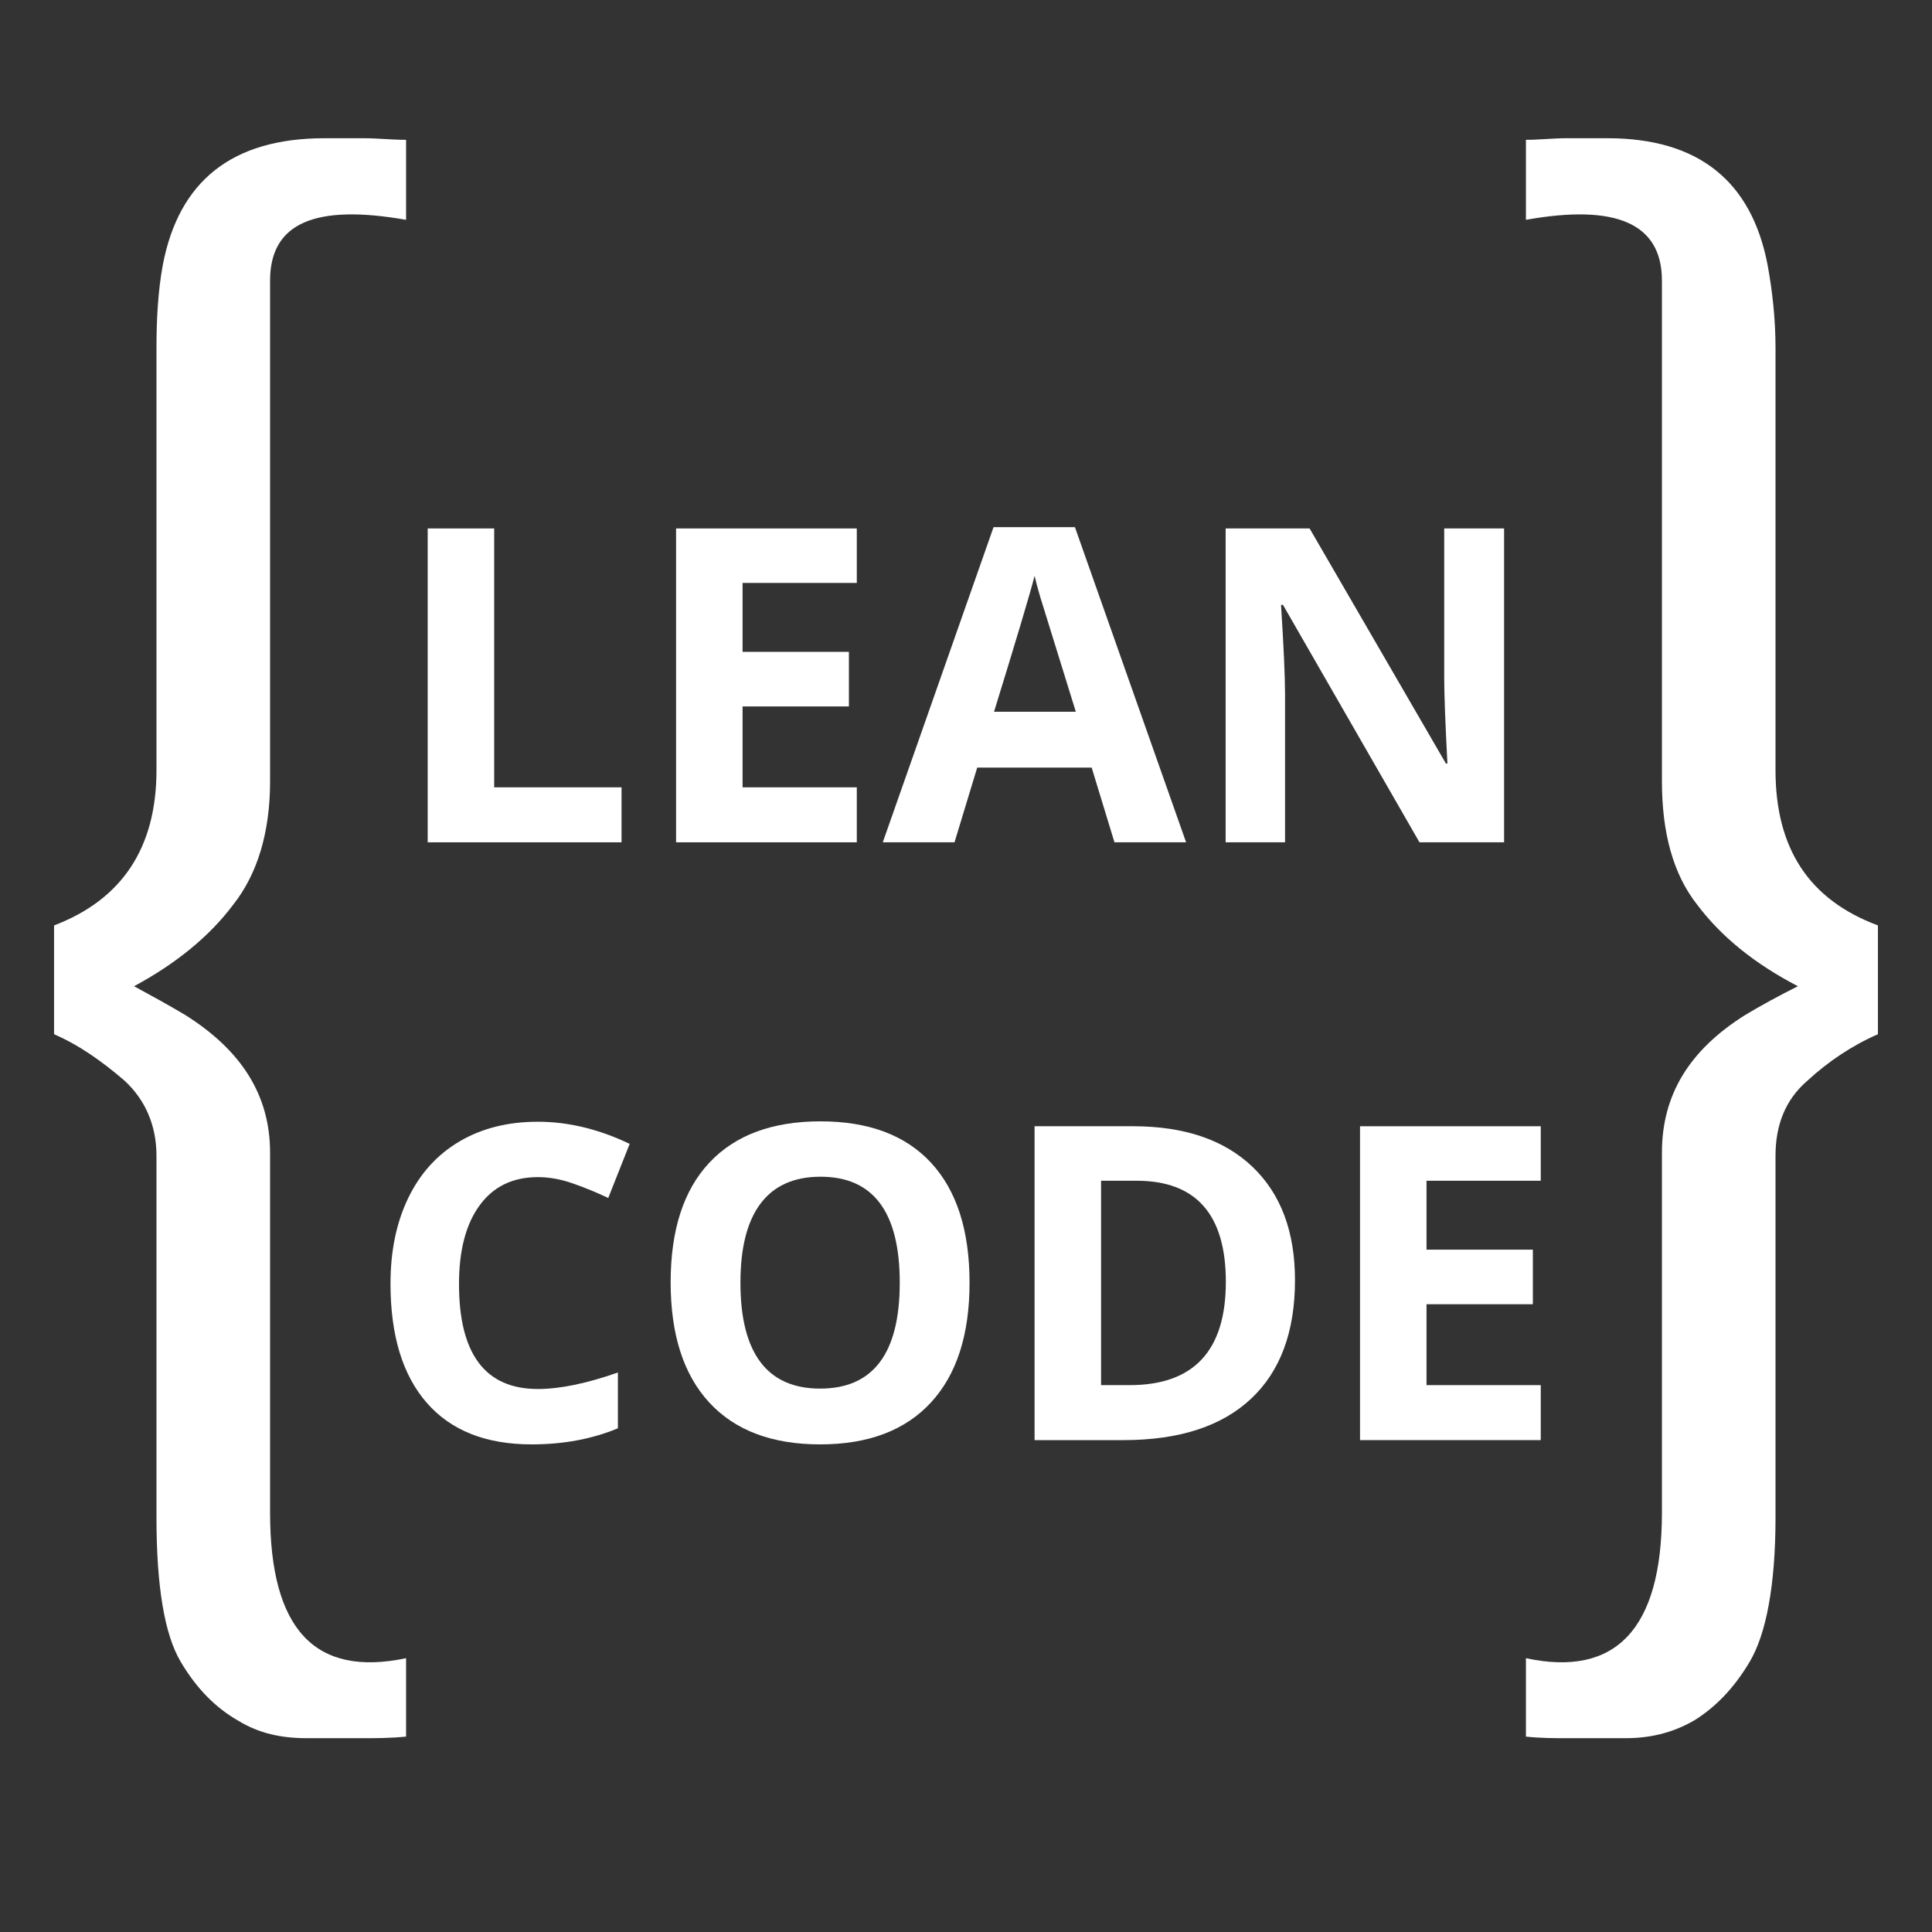 <?xml version="1.0" encoding="UTF-8"?>
<svg xmlns="http://www.w3.org/2000/svg" xmlns:xlink="http://www.w3.org/1999/xlink" width="375pt" height="375pt" viewBox="0 0 375 375" version="1.2">
<rect x="0" y="0" width="375" height="375" fill="#333333" stroke="none"/>
<defs>
<g>
<symbol overflow="visible" id="glyph1-0">
<path style="stroke:none;" d="M 8.047 -60.922 L 43.094 -60.922 L 43.094 0 L 8.047 0 Z M 12.375 -4.328 L 38.75 -4.328 L 38.75 -56.594 L 12.375 -56.594 Z M 12.375 -4.328 "/>
</symbol>
<symbol overflow="visible" id="glyph1-1">
<path style="stroke:none;" d="M 7.672 0 L 7.672 -60.922 L 20.578 -60.922 L 20.578 -10.672 L 45.297 -10.672 L 45.297 0 Z M 7.672 0 "/>
</symbol>
<symbol overflow="visible" id="glyph1-2">
<path style="stroke:none;" d="M 42.75 0 L 7.672 0 L 7.672 -60.922 L 42.75 -60.922 L 42.75 -50.344 L 20.578 -50.344 L 20.578 -36.969 L 41.219 -36.969 L 41.219 -26.375 L 20.578 -26.375 L 20.578 -10.672 L 42.75 -10.672 Z M 42.75 0 "/>
</symbol>
<symbol overflow="visible" id="glyph1-3">
<path style="stroke:none;" d="M 44.969 0 L 40.547 -14.5 L 18.328 -14.5 L 13.922 0 L 0 0 L 21.5 -61.172 L 37.297 -61.172 L 58.875 0 Z M 37.469 -25.344 C 33.383 -38.477 31.082 -45.906 30.562 -47.625 C 30.051 -49.352 29.688 -50.719 29.469 -51.719 C 28.551 -48.156 25.926 -39.363 21.594 -25.344 Z M 37.469 -25.344 "/>
</symbol>
<symbol overflow="visible" id="glyph1-4">
<path style="stroke:none;" d="M 61.719 0 L 45.297 0 L 18.797 -46.094 L 18.422 -46.094 C 18.941 -37.945 19.203 -32.141 19.203 -28.672 L 19.203 0 L 7.672 0 L 7.672 -60.922 L 23.969 -60.922 L 50.422 -15.297 L 50.719 -15.297 C 50.301 -23.211 50.094 -28.812 50.094 -32.094 L 50.094 -60.922 L 61.719 -60.922 Z M 61.719 0 "/>
</symbol>
<symbol overflow="visible" id="glyph1-5">
<path style="stroke:none;" d="M 33.547 -51.047 C 28.68 -51.047 24.914 -49.219 22.25 -45.562 C 19.582 -41.914 18.25 -36.828 18.25 -30.297 C 18.25 -16.711 23.348 -9.922 33.547 -9.922 C 37.828 -9.922 43.008 -10.988 49.094 -13.125 L 49.094 -2.297 C 44.094 -0.211 38.508 0.828 32.344 0.828 C 23.477 0.828 16.695 -1.859 12 -7.234 C 7.301 -12.609 4.953 -20.32 4.953 -30.375 C 4.953 -36.707 6.102 -42.254 8.406 -47.016 C 10.719 -51.785 14.035 -55.441 18.359 -57.984 C 22.68 -60.523 27.742 -61.797 33.547 -61.797 C 39.461 -61.797 45.406 -60.363 51.375 -57.5 L 47.219 -47 C 44.938 -48.082 42.641 -49.023 40.328 -49.828 C 38.023 -50.641 35.766 -51.047 33.547 -51.047 Z M 33.547 -51.047 "/>
</symbol>
<symbol overflow="visible" id="glyph1-6">
<path style="stroke:none;" d="M 62.969 -30.547 C 62.969 -20.461 60.469 -12.711 55.469 -7.297 C 50.469 -1.879 43.301 0.828 33.969 0.828 C 24.625 0.828 17.453 -1.879 12.453 -7.297 C 7.453 -12.711 4.953 -20.488 4.953 -30.625 C 4.953 -40.77 7.457 -48.516 12.469 -53.859 C 17.488 -59.203 24.68 -61.875 34.047 -61.875 C 43.41 -61.875 50.57 -59.18 55.531 -53.797 C 60.488 -48.41 62.969 -40.66 62.969 -30.547 Z M 18.5 -30.547 C 18.5 -23.734 19.789 -18.602 22.375 -15.156 C 24.957 -11.719 28.82 -10 33.969 -10 C 44.27 -10 49.422 -16.848 49.422 -30.547 C 49.422 -44.266 44.297 -51.125 34.047 -51.125 C 28.91 -51.125 25.035 -49.395 22.422 -45.938 C 19.805 -42.477 18.5 -37.348 18.5 -30.547 Z M 18.5 -30.547 "/>
</symbol>
<symbol overflow="visible" id="glyph1-7">
<path style="stroke:none;" d="M 58.219 -31.047 C 58.219 -21.016 55.363 -13.332 49.656 -8 C 43.945 -2.664 35.703 0 24.922 0 L 7.672 0 L 7.672 -60.922 L 26.797 -60.922 C 36.742 -60.922 44.469 -58.297 49.969 -53.047 C 55.469 -47.797 58.219 -40.461 58.219 -31.047 Z M 44.797 -30.719 C 44.797 -43.801 39.02 -50.344 27.469 -50.344 L 20.578 -50.344 L 20.578 -10.672 L 26.125 -10.672 C 38.57 -10.672 44.797 -17.352 44.797 -30.719 Z M 44.797 -30.719 "/>
</symbol>
<symbol overflow="visible" id="glyph0-0">
<path style="stroke:none;" d="M 44.719 -110.246 C 44.719 -95.031 37.887 -85.094 24.844 -80.121 L 24.844 -59.004 C 29.812 -56.832 34.16 -53.727 38.508 -50 C 42.547 -46.273 44.719 -41.305 44.719 -35.402 L 44.719 34.781 C 44.719 48.137 46.273 57.453 49.379 62.73 C 52.484 68.012 56.211 71.738 60.559 74.223 C 64.594 76.707 68.941 77.637 73.91 77.637 L 84.781 77.637 C 87.266 77.637 90.062 77.637 93.168 77.328 L 93.168 62.109 C 75.465 65.836 66.77 56.52 66.77 33.852 L 66.77 -36.023 C 66.77 -47.203 61.18 -55.898 50.309 -62.73 C 47.203 -64.594 43.789 -66.457 40.371 -68.32 C 48.445 -72.668 54.969 -77.949 59.625 -84.16 C 64.285 -90.062 66.77 -98.137 66.77 -108.074 L 66.77 -205.277 C 66.77 -216.457 75.465 -220.184 93.168 -217.078 L 93.168 -232.605 C 90.371 -232.605 87.578 -232.914 85.094 -232.914 L 77.328 -232.914 C 59.316 -232.914 49.066 -224.531 45.961 -208.383 C 45.031 -203.414 44.719 -197.824 44.719 -192.234 Z M 44.719 -110.246 "/>
</symbol>
<symbol overflow="visible" id="glyph0-1">
<path style="stroke:none;" d=""/>
</symbol>
<symbol overflow="visible" id="glyph0-2">
<path style="stroke:none;" d="M 73.289 -110.246 L 73.289 -192.234 C 73.289 -197.824 72.668 -203.414 71.738 -208.383 C 68.633 -224.531 58.383 -232.914 40.684 -232.914 L 32.609 -232.914 C 30.125 -232.914 27.328 -232.605 24.844 -232.605 L 24.844 -217.078 C 42.234 -220.184 51.242 -216.457 51.242 -205.277 L 51.242 -108.074 C 51.242 -98.137 53.414 -90.062 58.074 -84.16 C 62.73 -77.949 69.254 -72.668 77.637 -68.32 C 73.91 -66.457 70.496 -64.594 67.391 -62.73 C 56.52 -55.898 51.242 -47.203 51.242 -36.023 L 51.242 33.852 C 51.242 56.52 42.234 65.836 24.844 62.109 L 24.844 77.328 C 27.641 77.637 30.434 77.637 32.918 77.637 L 44.098 77.637 C 48.758 77.637 53.105 76.707 57.453 74.223 C 61.488 71.738 65.215 68.012 68.32 62.73 C 71.426 57.453 73.289 48.137 73.289 34.781 L 73.289 -35.402 C 73.289 -41.305 75.152 -46.273 79.5 -50 C 83.539 -53.727 88.199 -56.832 93.168 -59.004 L 93.168 -80.121 C 79.812 -85.094 73.289 -95.031 73.289 -110.246 Z M 73.289 -110.246 "/>
</symbol>
</g>
</defs>
<g id="surface1">
<g style="fill:rgb(100%,100%,100%);fill-opacity:1;">
  <use xlink:href="#glyph0-0" x="-14.348" y="259.745"/>
</g>
<g style="fill:rgb(100%,100%,100%);fill-opacity:1;">
  <use xlink:href="#glyph0-1" x="103.65" y="259.745"/>
</g>
<g style="fill:rgb(100%,100%,100%);fill-opacity:1;">
  <use xlink:href="#glyph0-1" x="187.499" y="259.745"/>
</g>
<g style="fill:rgb(100%,100%,100%);fill-opacity:1;">
  <use xlink:href="#glyph0-2" x="271.337" y="259.745"/>
</g>
<g style="fill:rgb(100%,100%,100%);fill-opacity:1;">
  <use xlink:href="#glyph1-1" x="75.343" y="163.493"/>
</g>
<g style="fill:rgb(100%,100%,100%);fill-opacity:1;">
  <use xlink:href="#glyph1-2" x="123.553" y="163.493"/>
</g>
<g style="fill:rgb(100%,100%,100%);fill-opacity:1;">
  <use xlink:href="#glyph1-3" x="171.347" y="163.493"/>
</g>
<g style="fill:rgb(100%,100%,100%);fill-opacity:1;">
  <use xlink:href="#glyph1-4" x="230.224" y="163.493"/>
</g>
<g style="fill:rgb(100%,100%,100%);fill-opacity:1;">
  <use xlink:href="#glyph1-5" x="70.842" y="279.526"/>
</g>
<g style="fill:rgb(100%,100%,100%);fill-opacity:1;">
  <use xlink:href="#glyph1-6" x="125.219" y="279.526"/>
</g>
<g style="fill:rgb(100%,100%,100%);fill-opacity:1;">
  <use xlink:href="#glyph1-7" x="193.138" y="279.526"/>
</g>
<g style="fill:rgb(100%,100%,100%);fill-opacity:1;">
  <use xlink:href="#glyph1-2" x="256.308" y="279.526"/>
</g>
</g>
</svg>
